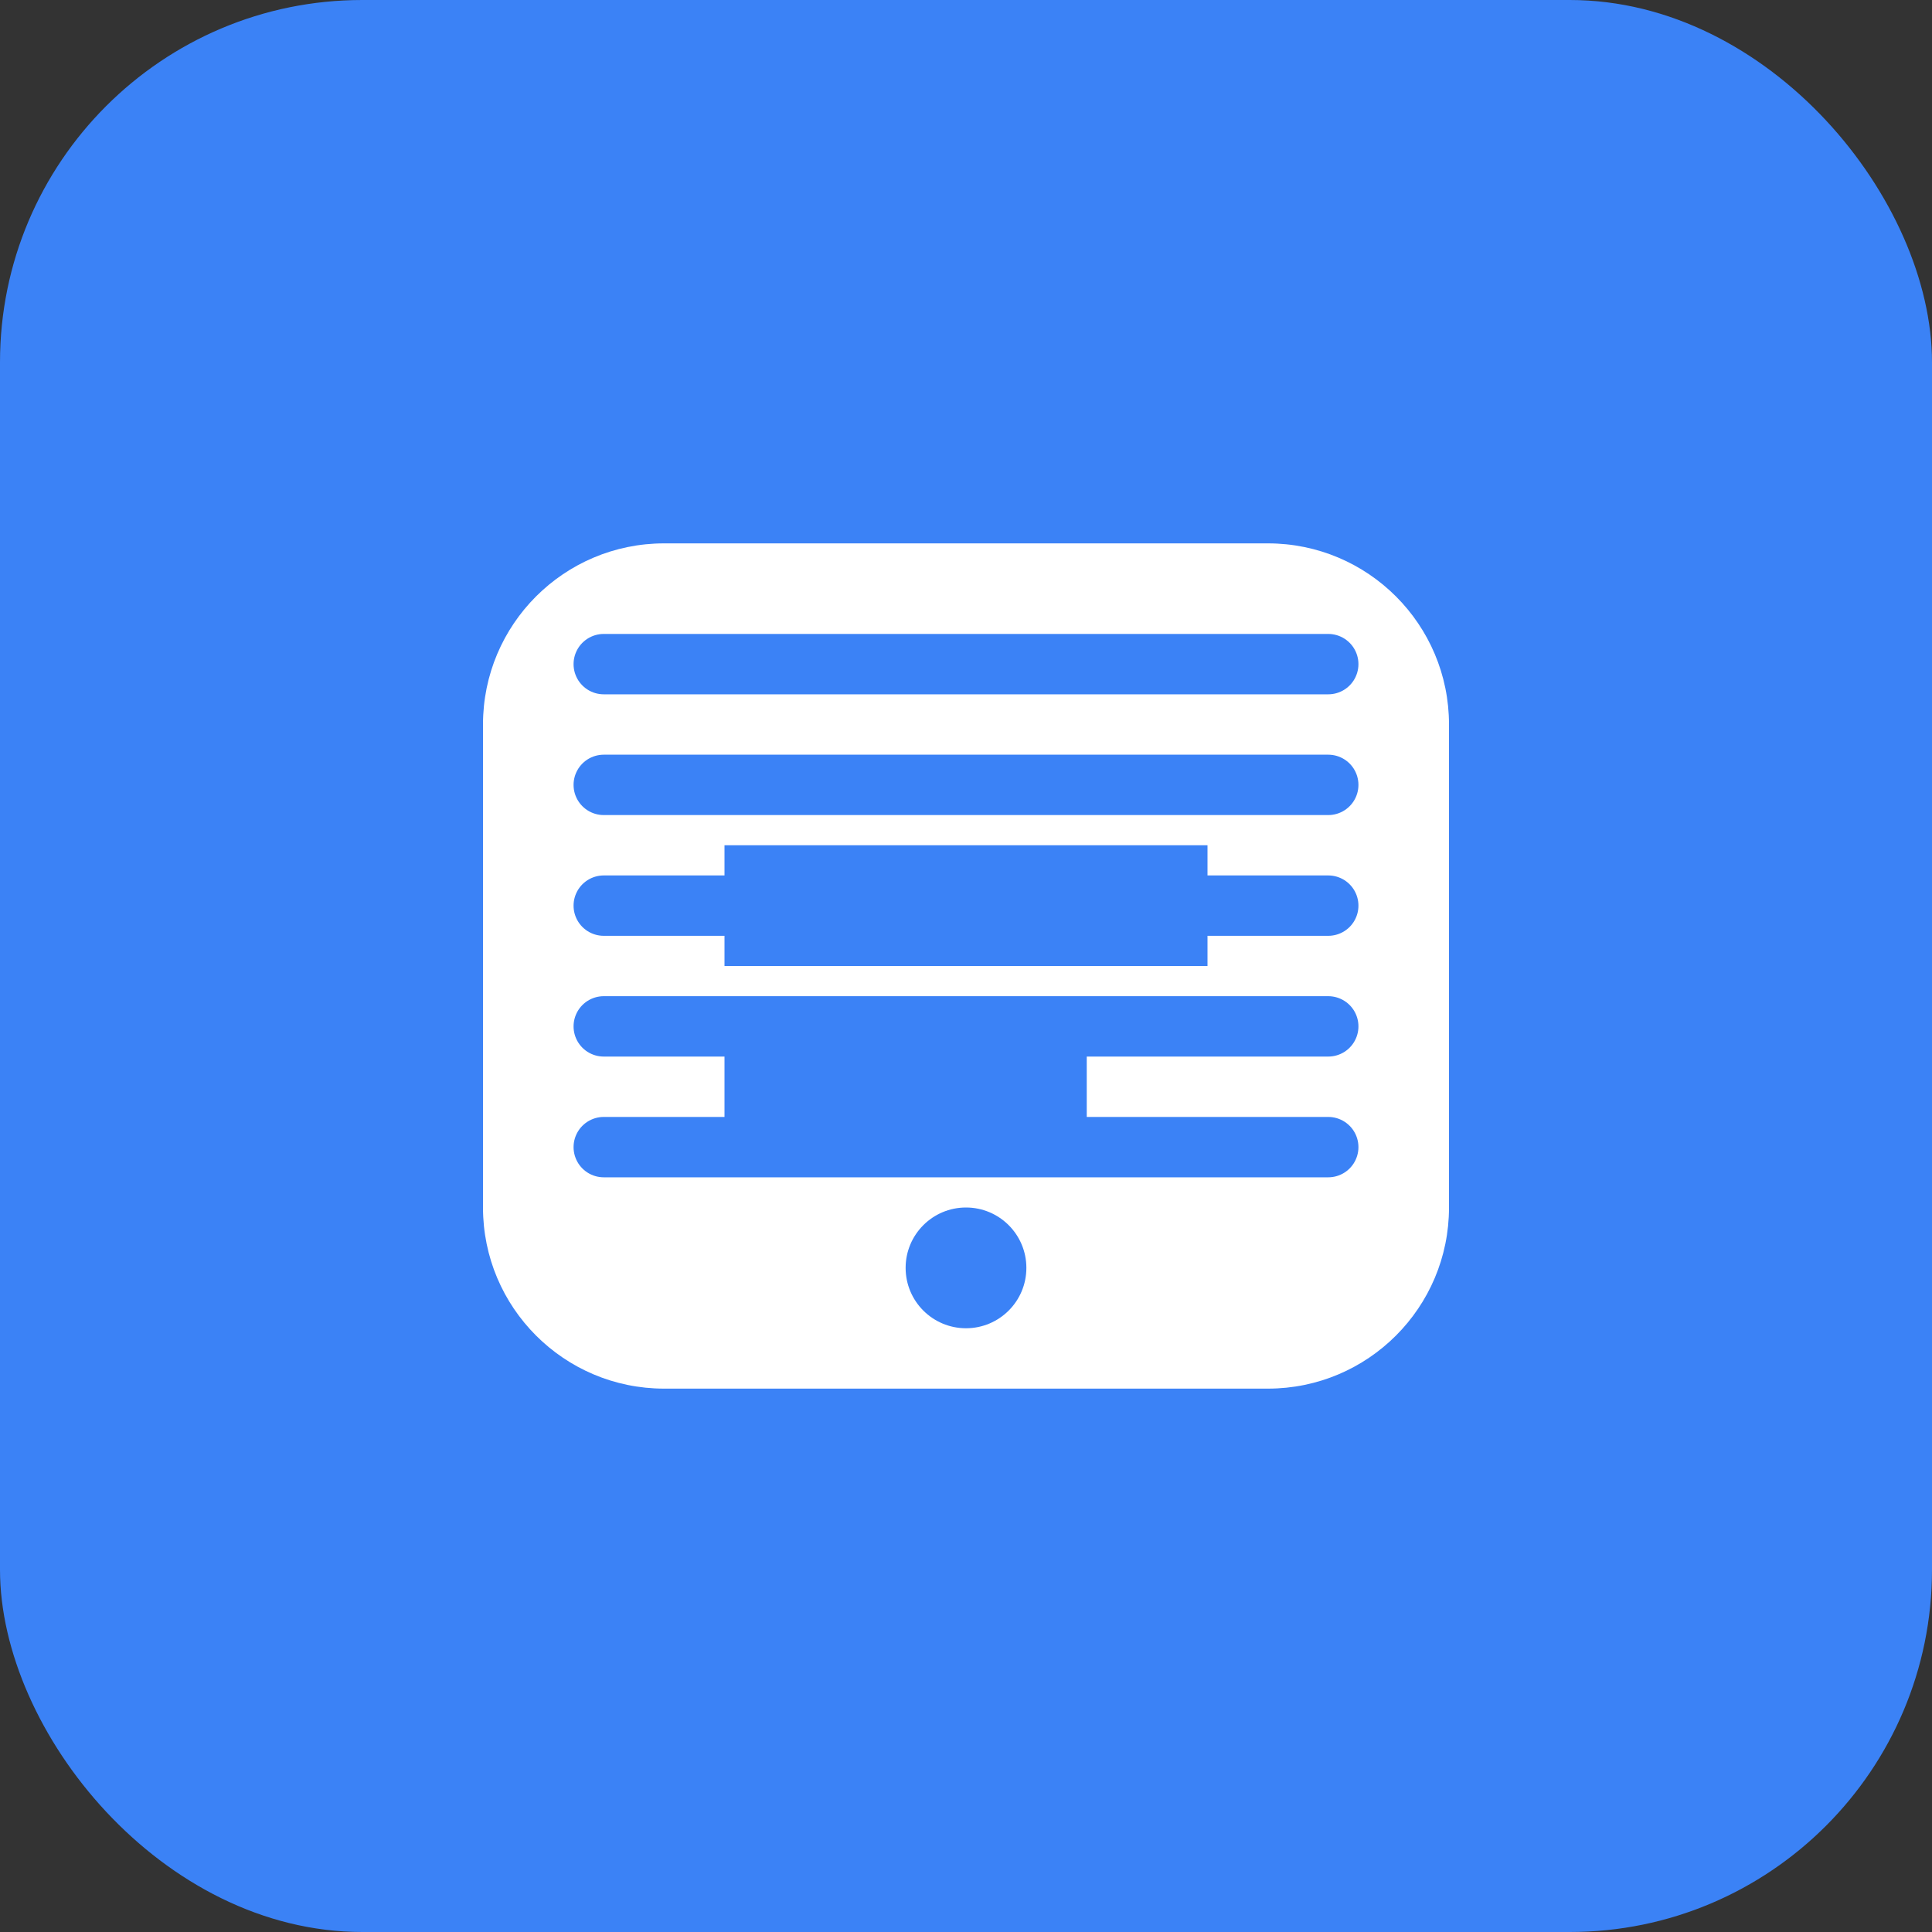 <svg width="64" height="64" viewBox="0 0 64 64" fill="none" xmlns="http://www.w3.org/2000/svg">
  <rect x="0" y="0" width="64" height="64" fill="#333333" stroke="none"/>
  <rect width="64" height="64" rx="12" fill="#3B82F6"/>
  <path d="M16 24C16 20.686 18.686 18 22 18H42C45.314 18 48 20.686 48 24V40C48 43.314 45.314 46 42 46H22C18.686 46 16 43.314 16 40V24Z" fill="white"/>
  <path d="M24 28H40V32H24V28Z" fill="#3B82F6"/>
  <path d="M24 34H36V38H24V34Z" fill="#3B82F6"/>
  <circle cx="32" cy="42" r="2" fill="#3B82F6"/>
  <path d="M20 22L44 22" stroke="#3B82F6" stroke-width="2" stroke-linecap="round"/>
  <path d="M20 26L44 26" stroke="#3B82F6" stroke-width="2" stroke-linecap="round"/>
  <path d="M20 30L44 30" stroke="#3B82F6" stroke-width="2" stroke-linecap="round"/>
  <path d="M20 34L44 34" stroke="#3B82F6" stroke-width="2" stroke-linecap="round"/>
  <path d="M20 38L44 38" stroke="#3B82F6" stroke-width="2" stroke-linecap="round"/>
</svg>
